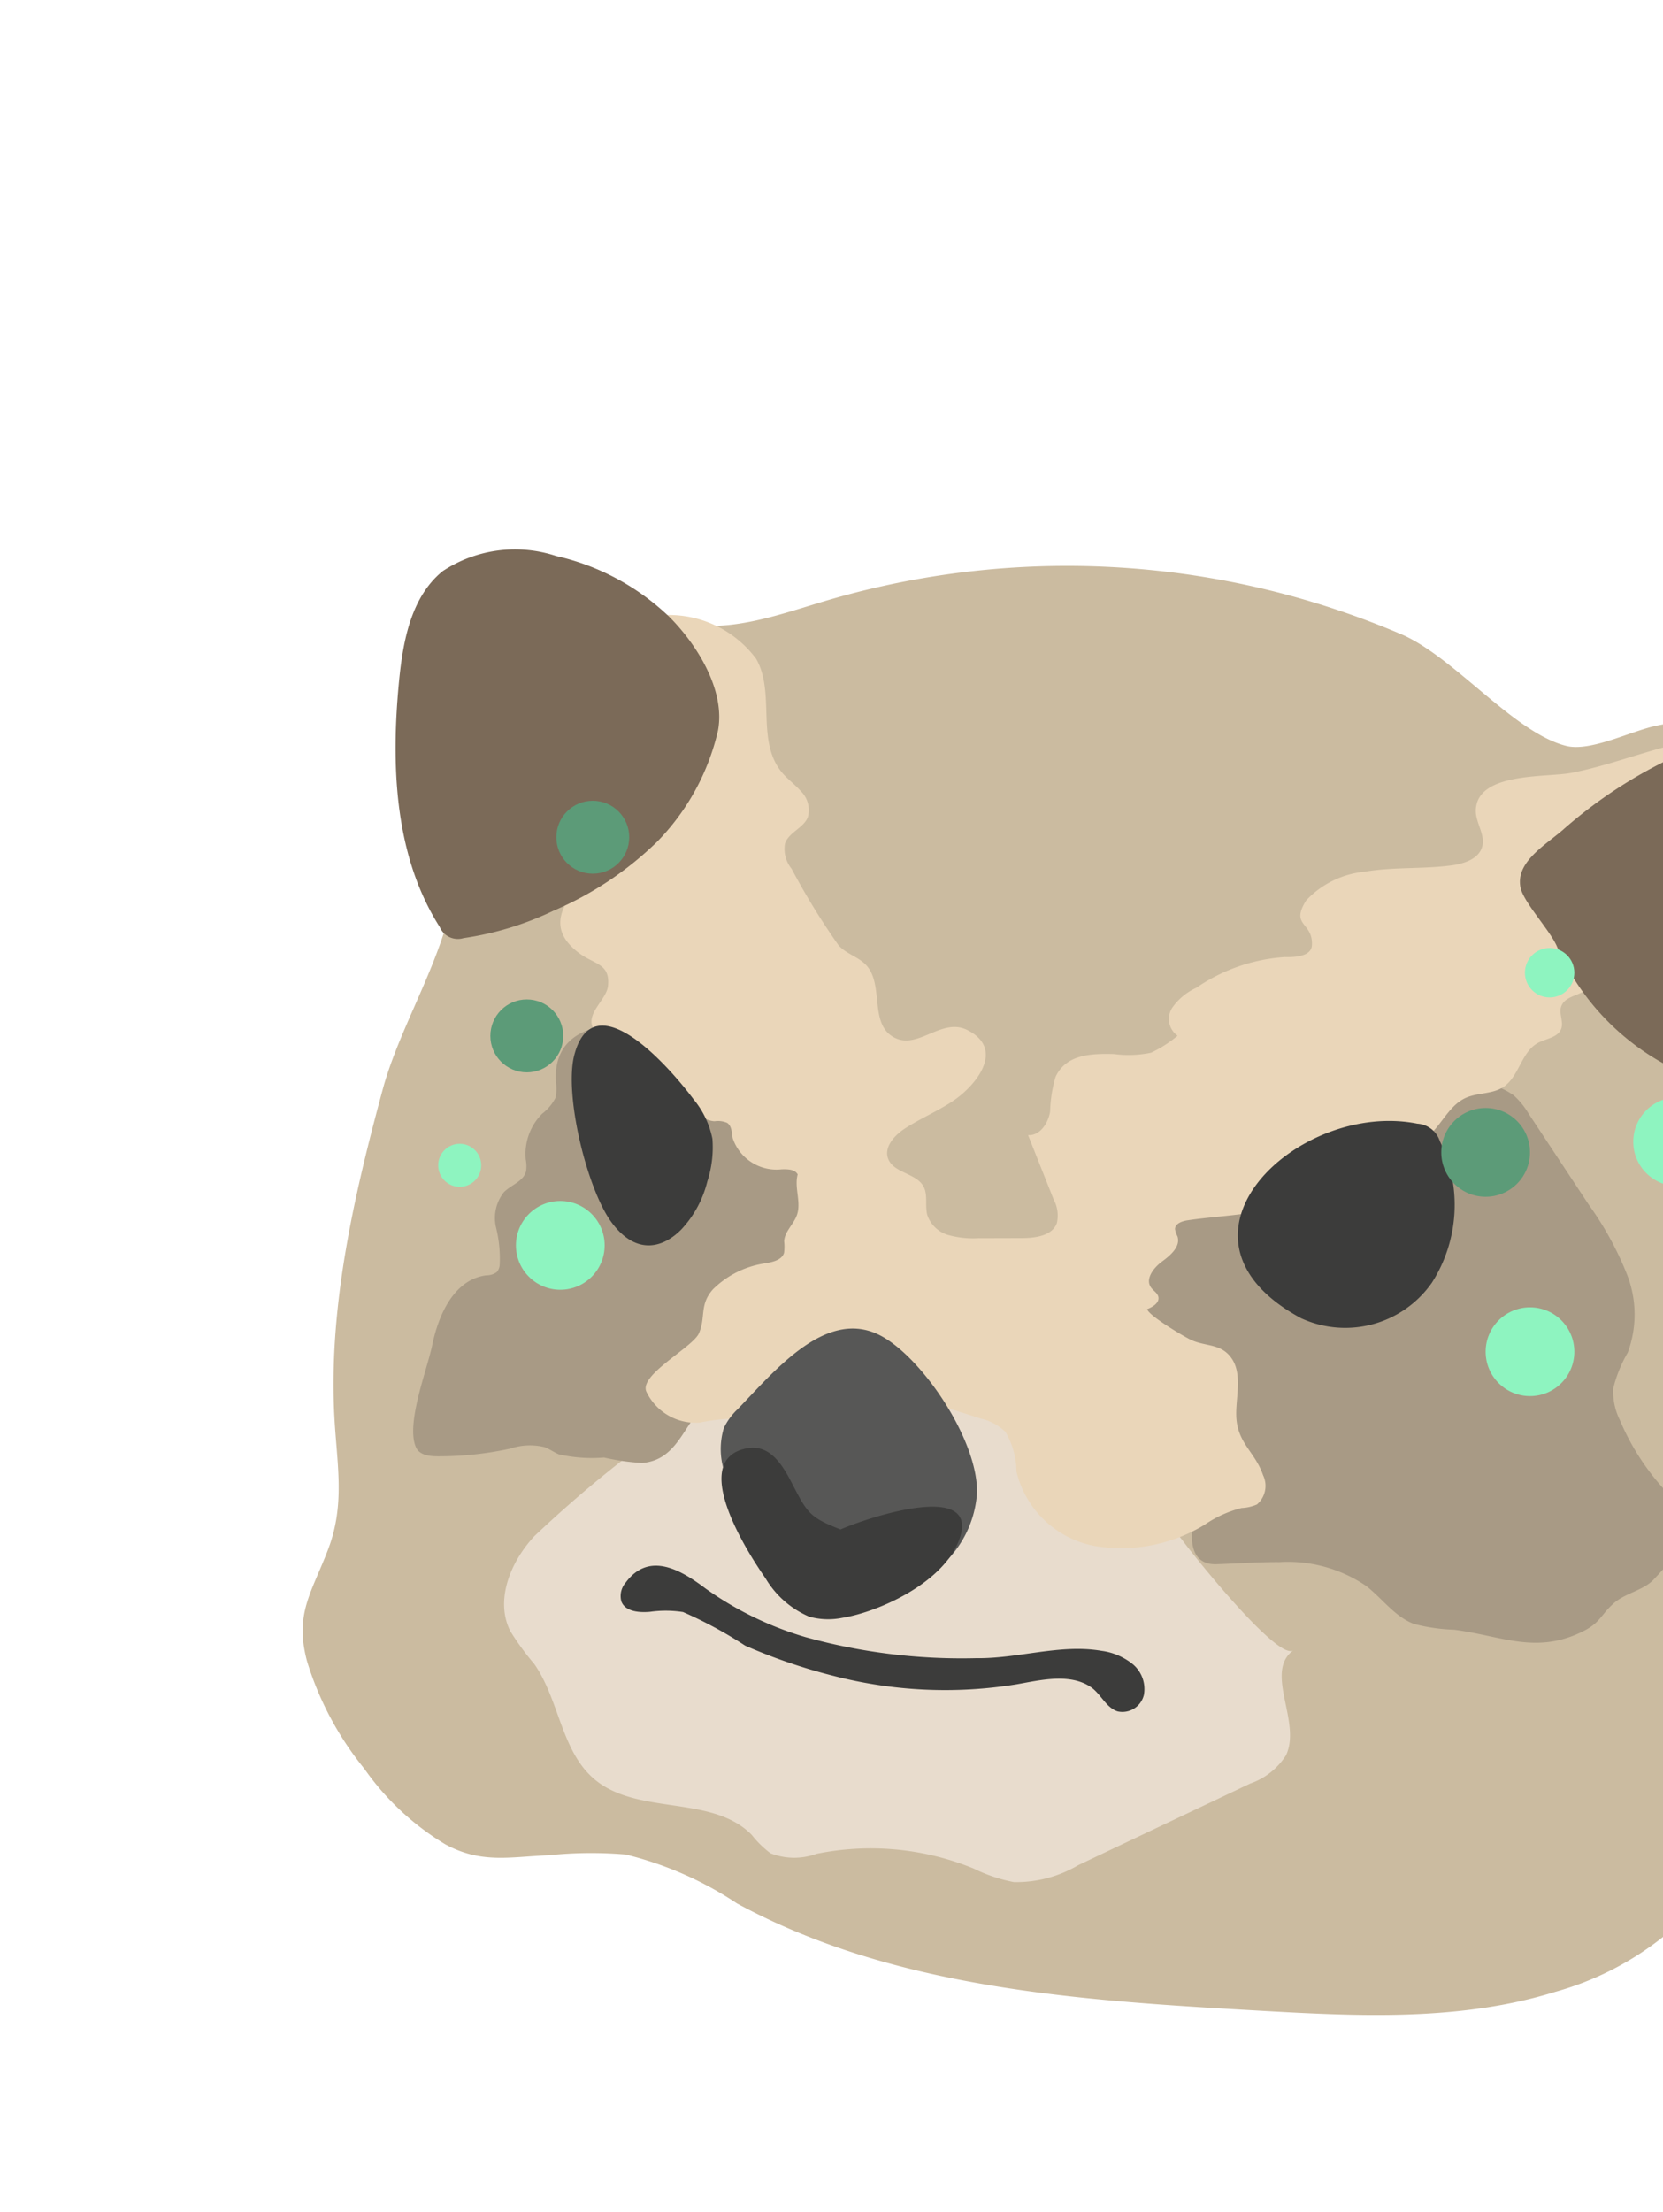 <svg xmlns="http://www.w3.org/2000/svg" xmlns:xlink="http://www.w3.org/1999/xlink" viewBox="0 0 69.772 92.75"><defs><style>.a{fill:none;}.b{clip-path:url(#a);}.c{fill:#cbbba0;}.d{fill:#e8dccd;}.e{fill:#a89a85;}.f{fill:#3c3c3b;}.g{fill:#ead6b9;}.h{fill:#575756;}.i{fill:#7b6a58;}.j{fill:#5c9b78;}.k{fill:#8ef4c0;}</style><clipPath id="a"><rect class="a" y="0.074" width="69.772" height="92.601"/></clipPath></defs><g class="b"><path class="c" d="M76.41,58.189c-.12-3.624.263-7.265-.107-10.881a8.381,8.381,0,0,1,.259-4.316c.62-1.5,1.849-2.591,2.214-4.23a20.267,20.267,0,0,0,.151-6.251,2.35,2.35,0,0,0-.496-1.482,2.219,2.219,0,0,0-1.093-.506,17.246,17.246,0,0,0-3.436-.471,19.406,19.406,0,0,0-4.335.359c-1.102.211-2.826,1.13-3.874.858-2.177-.566-4.594-3.624-6.811-4.638a35.722,35.722,0,0,0-23.824-1.562c-1.893.533-3.787,1.297-5.748,1.159a20.906,20.906,0,0,1-2.954-.59,16.45,16.45,0,0,0-6.1-.168,3.155,3.155,0,0,0-2.136,1.014,3.282,3.282,0,0,0-.37,2.251c.2,2.211,1.002,4.293,1.327,6.478.528,3.556-2.107,7.09-3.019,10.459-1.217,4.498-2.301,9.189-2.021,13.881.115,1.929.436,3.557-.275,5.418-.699,1.83-1.412,2.695-.877,4.691a13.352,13.352,0,0,0,2.402,4.497,11.184,11.184,0,0,0,3.39,3.164c1.517.826,2.714.526,4.342.461a17.387,17.387,0,0,1,3.232-.031,14.756,14.756,0,0,1,4.671,2.052c6.576,3.564,14.321,4.065,21.788,4.489,4.209.239,8.525.466,12.55-.786a12.77,12.77,0,0,0,7.955-6.511,9.349,9.349,0,0,0,.683-5.179,9.738,9.738,0,0,1,1.218-6.234A15.036,15.036,0,0,0,76.41,58.189Z"/><path class="d" d="M28.457,59.495a51.6,51.6,0,0,0-6.034,4.906c-.994,1.065-1.665,2.669-1.02,3.975a11.085,11.085,0,0,0,1.008,1.383c1.059,1.503,1.125,3.658,2.533,4.842,1.815,1.526,4.937.635,6.596,2.331a4.219,4.219,0,0,0,.787.77,2.728,2.728,0,0,0,1.927.023,11.421,11.421,0,0,1,6.597.616,6.549,6.549,0,0,0,1.688.568,5.113,5.113,0,0,0,2.7-.71l7.214-3.421a2.91,2.91,0,0,0,1.499-1.182c.672-1.391-.935-3.493.312-4.406-.65.476-4.301-4.115-4.679-4.646a30.567,30.567,0,0,0-4.541-4.397,8.752,8.752,0,0,0-2.563-1.836,8.733,8.733,0,0,0-1.934-.446c-1.666-.253-3.354-.449-5.01-.761-1.421-.268-2.629-.812-4.037-.024.132.261-.176.532-.457.614s-.624.133-.746.399c-.054.118-.051.259-.115.371-.118.207-.398.232-.627.3a2.564,2.564,0,0,0-.879.554Q28.567,59.409,28.457,59.495Z"/><path class="e" d="M53.673,65.494a5.841,5.841,0,0,1,3.638.995c.681.525,1.203,1.292,2.008,1.595a7.496,7.496,0,0,0,1.698.245c2.011.264,3.46,1.057,5.439.046.701-.358.726-.705,1.274-1.177.469-.404,1.221-.525,1.643-.967A18.605,18.605,0,0,0,70.691,64.691a1.289,1.289,0,0,0,.308-.613c.048-.434-.321-.787-.639-1.086a10.194,10.194,0,0,1-2.401-3.458,2.692,2.692,0,0,1-.276-1.321,5.665,5.665,0,0,1,.609-1.503,4.588,4.588,0,0,0-.031-3.277A13.634,13.634,0,0,0,66.652,50.502L64.132,46.689a3.27,3.27,0,0,0-.626-.766,2.977,2.977,0,0,0-1.272-.514,16.078,16.078,0,0,0-5.293-.256A5.221,5.221,0,0,0,53.697,46.641c-1.023,1.006-2.363,1.663-3.455,2.664-.606.556-1.136,1.194-1.771,1.716a12.627,12.627,0,0,0-1.0.822,3.347,3.347,0,0,0-.329,4.205c.953,1.377,2.836,1.584,3.896,2.881,1.233,1.509.432,2.051-.42,3.357-.535.82-1.229,3.342.409,3.296C51.89,65.557,52.792,65.487,53.673,65.494Z"/><path class="e" d="M23.324,45.33a2.634,2.634,0,0,1,.008.574.782.782,0,0,1-.037.143,1.979,1.979,0,0,1-.551.648A2.393,2.393,0,0,0,22.058,48.613a1.458,1.458,0,0,1,.012.493c-.103.423-.622.569-.929.878a1.745,1.745,0,0,0-.328,1.49,5.357,5.357,0,0,1,.151,1.568.513.513,0,0,1-.124.294.746.746,0,0,1-.445.135c-1.401.186-2.02,1.757-2.261,2.925-.214,1.036-1.125,3.323-.676,4.297.142.307.548.363.886.365A14.078,14.078,0,0,0,21.41,60.735a2.585,2.585,0,0,1,1.437-.061c.209.078.391.213.596.3a6.268,6.268,0,0,0,1.898.135,9.318,9.318,0,0,0,1.606.227c1.253-.103,1.621-1.192,2.265-2.032a34.883,34.883,0,0,1,2.779-3.166c.632-.639,1.425-.941,1.787-1.853.233-.588.203-1.25.401-1.85a16.578,16.578,0,0,1,1.073-1.918,3.695,3.695,0,0,0-.096-3.364,4.034,4.034,0,0,0-2.469-2.046,9.734,9.734,0,0,1-2.528-1.109C28.351,42.878,23.124,41.902,23.324,45.33Z"/><path class="f" d="M26.531,66.038a2.17,2.17,0,0,0-.281.315.856.856,0,0,0-.178.797c.17.423.744.465,1.198.427a4.733,4.733,0,0,1,1.388.01,17.877,17.877,0,0,1,2.604,1.408,23.53,23.53,0,0,0,3.699,1.265,18.694,18.694,0,0,0,7.69.357c.954-.165,2.225-.489,3.116.116.424.288.637.868,1.127,1.02a.927.927,0,0,0,1.097-.685,1.356,1.356,0,0,0-.465-1.295,2.617,2.617,0,0,0-1.314-.56c-1.736-.297-3.497.334-5.258.308a24.555,24.555,0,0,1-7.152-.88,14.018,14.018,0,0,1-4.2-2.04C28.71,65.93,27.493,65.159,26.531,66.038Z"/><path class="g" d="M25.267,33.847c.463.813.701.972.115,1.881-.871,1.354-3.07,2.799-1.039,4.266.616.445,1.257.411,1.167,1.339-.058.599-1.02,1.204-.58,1.849a1.579,1.579,0,0,0,.555.398,2.097,2.097,0,0,1,1.004,1.941,2.142,2.142,0,0,1,1.112-.452c.283.585,1.647,1.916,2.378,1.94a.98.98,0,0,1,.531.069c.194.132.189.41.23.641a1.937,1.937,0,0,0,2.054,1.306c.249-.006.556-.006.673.214-.153.551.157,1.16-.031,1.7-.136.391-.518.692-.537,1.106a1.976,1.976,0,0,1-.004.484c-.09.294-.456.379-.759.433a3.918,3.918,0,0,0-2.222,1.092c-.582.653-.294,1.162-.59,1.846-.255.588-2.525,1.741-2.206,2.447a2.284,2.284,0,0,0,2.242,1.297,8.711,8.711,0,0,1,1.111-.155.831.831,0,0,1,.84.603,3.207,3.207,0,0,0,2.052-1.404c.234-.366.43-.815.839-.961a1.506,1.506,0,0,1,.85.034q3.088.738,6.111,1.719a2.193,2.193,0,0,1,1.018.55,3.309,3.309,0,0,1,.465,1.666A4.169,4.169,0,0,0,45.929,64.818a6.729,6.729,0,0,0,4.617-.895,4.822,4.822,0,0,1,1.546-.699,1.8,1.8,0,0,0,.643-.147,1.027,1.027,0,0,0,.257-1.229c-.333-.961-1.028-1.305-1.117-2.356-.066-.779.279-1.819-.188-2.52-.441-.662-1.099-.503-1.729-.801-.286-.136-1.761-1.006-1.828-1.283.238-.092.526-.269.469-.518-.038-.165-.215-.255-.311-.395-.25-.362.119-.829.474-1.089s.78-.632.639-1.05a.996.996,0,0,1-.102-.302c-0-.234.292-.335.523-.37,1.614-.245,3.638-.212,5.076-1.089.542-.33.912-.891,1.449-1.23,1.046-.661,2.526-.372,3.496-1.14.617-.489.927-1.341,1.642-1.67.501-.23,1.118-.155,1.581-.455.668-.433.755-1.473,1.455-1.852.348-.189.848-.226.981-.598.108-.301-.113-.649.003-.946.202-.518.977-.395,1.214-.933.299-.68-.33-1.6-.268-2.312.142-1.61,1.675-2.742,2.778-3.777a32.127,32.127,0,0,0,3.232-3.518.596.596,0,0,0,.134-.238c.074-.359-.451-.5-.816-.462-1.988.208-3.888,1.081-5.851,1.46-1.04.201-3.931-.042-4.01,1.541-.027.529.404,1.034.269,1.546-.135.513-.746.718-1.271.789-1.21.164-2.447.062-3.65.267a3.872,3.872,0,0,0-2.464,1.204c-.686,1.087.29.895.24,1.879-.026.462-.676.508-1.139.496a7.423,7.423,0,0,0-3.709,1.287,2.506,2.506,0,0,0-1.014.84.863.863,0,0,0,.226,1.172,5.116,5.116,0,0,1-1.113.711,4.689,4.689,0,0,1-1.566.055c-.888-.019-1.991-.013-2.441.96a5.632,5.632,0,0,0-.228,1.457c-.083.487-.431,1.018-.924.983l1.071,2.695a1.429,1.429,0,0,1,.136.995c-.197.536-.904.627-1.475.629l-1.824.005a3.886,3.886,0,0,1-1.254-.134,1.316,1.316,0,0,1-.882-.837c-.107-.392.034-.841-.159-1.198-.307-.567-1.261-.563-1.485-1.168-.183-.495.274-.987.718-1.273.63-.406,1.325-.703,1.953-1.111,1.014-.66,2.267-2.201.649-3.01-1.128-.564-2.162.985-3.209.224-.864-.628-.305-2.159-1.031-2.943-.328-.355-.858-.475-1.169-.845a29.849,29.849,0,0,1-1.962-3.196,1.315,1.315,0,0,1-.275-1.061c.157-.465.767-.641.955-1.094a1.109,1.109,0,0,0-.294-1.1c-.263-.302-.602-.533-.846-.851-1.019-1.333-.223-3.289-1.026-4.695a4.573,4.573,0,0,0-4.603-1.744c-.02.006,1.19,2.289,1.194,2.535C28.351,30.44,24.368,32.267,25.267,33.847Z"/><path class="f" d="M28.591,51.54c-.834.849-1.964,1.056-2.96-.328-1.012-1.407-1.977-5.344-1.531-7.0.818-3.035,3.9.41,5.007,1.889a3.714,3.714,0,0,1,.782,1.643,4.62,4.62,0,0,1-.214,1.792A4.531,4.531,0,0,1,28.591,51.54Z"/><path class="f" d="M59.468,47.111a1.061,1.061,0,0,1,.941.735,6.051,6.051,0,0,1-.332,5.931,4.438,4.438,0,0,1-5.492,1.49C48.325,51.884,54.466,46.11,59.468,47.111Z"/><path class="h" d="M30.956,59.075a2.669,2.669,0,0,0-.588.798,3.056,3.056,0,0,0,.078,1.987,16.705,16.705,0,0,0,1.553,3.66,3.736,3.736,0,0,0,2.204,2.039,3.535,3.535,0,0,0,1.611-.207,10.14,10.14,0,0,0,3.298-1.402,4.479,4.479,0,0,0,1.875-3.301c.104-2.24-2.393-5.901-4.175-6.717C34.599,54.919,32.502,57.472,30.956,59.075Z"/><path class="f" d="M35.194,64.097l.072.028c.909-.411,5.801-2.106,5.012.333-.61,1.883-3.422,3.132-4.944,3.373A3.001,3.001,0,0,1,33.957,67.784a3.909,3.909,0,0,1-1.837-1.608c-.779-1.112-3.229-4.961-.809-5.449.927-.187,1.454.571,1.886,1.404C33.86,63.412,33.941,63.599,35.194,64.097Z"/><path class="i" d="M28.066,25.847a10.068,10.068,0,0,0-4.733-2.537,5.512,5.512,0,0,0-4.755.631c-1.32,1.066-1.67,2.91-1.834,4.599-.344,3.538-.205,7.326,1.704,10.324a.825.825,0,0,0,.997.468,13.084,13.084,0,0,0,3.77-1.146,14.198,14.198,0,0,0,4.353-2.894,9.791,9.791,0,0,0,2.555-4.661C30.444,28.93,29.226,26.999,28.066,25.847Z"/><path class="i" d="M70.833,31.468a10.268,10.268,0,0,1,8.883.269,2.611,2.611,0,0,1,.997.896,3.139,3.139,0,0,1,.196,1.889l-.601,5.796a6.709,6.709,0,0,1-.612,2.554,4.623,4.623,0,0,1-1.673,1.655,8.264,8.264,0,0,1-7.408.468,10.33,10.33,0,0,1-5.305-5.34c-.304-.678-1.395-1.836-1.517-2.444-.21-1.046.984-1.743,1.749-2.392A19.545,19.545,0,0,1,70.833,31.468Z"/><circle class="j" cx="62.33" cy="48.315" r="1.861"/><circle class="k" cx="23.507" cy="52.214" r="1.861"/><circle class="k" cx="19.287" cy="48.857" r="0.903"/><circle class="j" cx="22.102" cy="43.431" r="1.529"/><circle class="j" cx="24.87" cy="35.102" r="1.529"/><circle class="k" cx="64.191" cy="56.673" r="1.861"/><circle class="k" cx="70.385" cy="47.868" r="1.861"/><circle class="k" cx="65.015" cy="40.782" r="1.037"/></g></svg>
